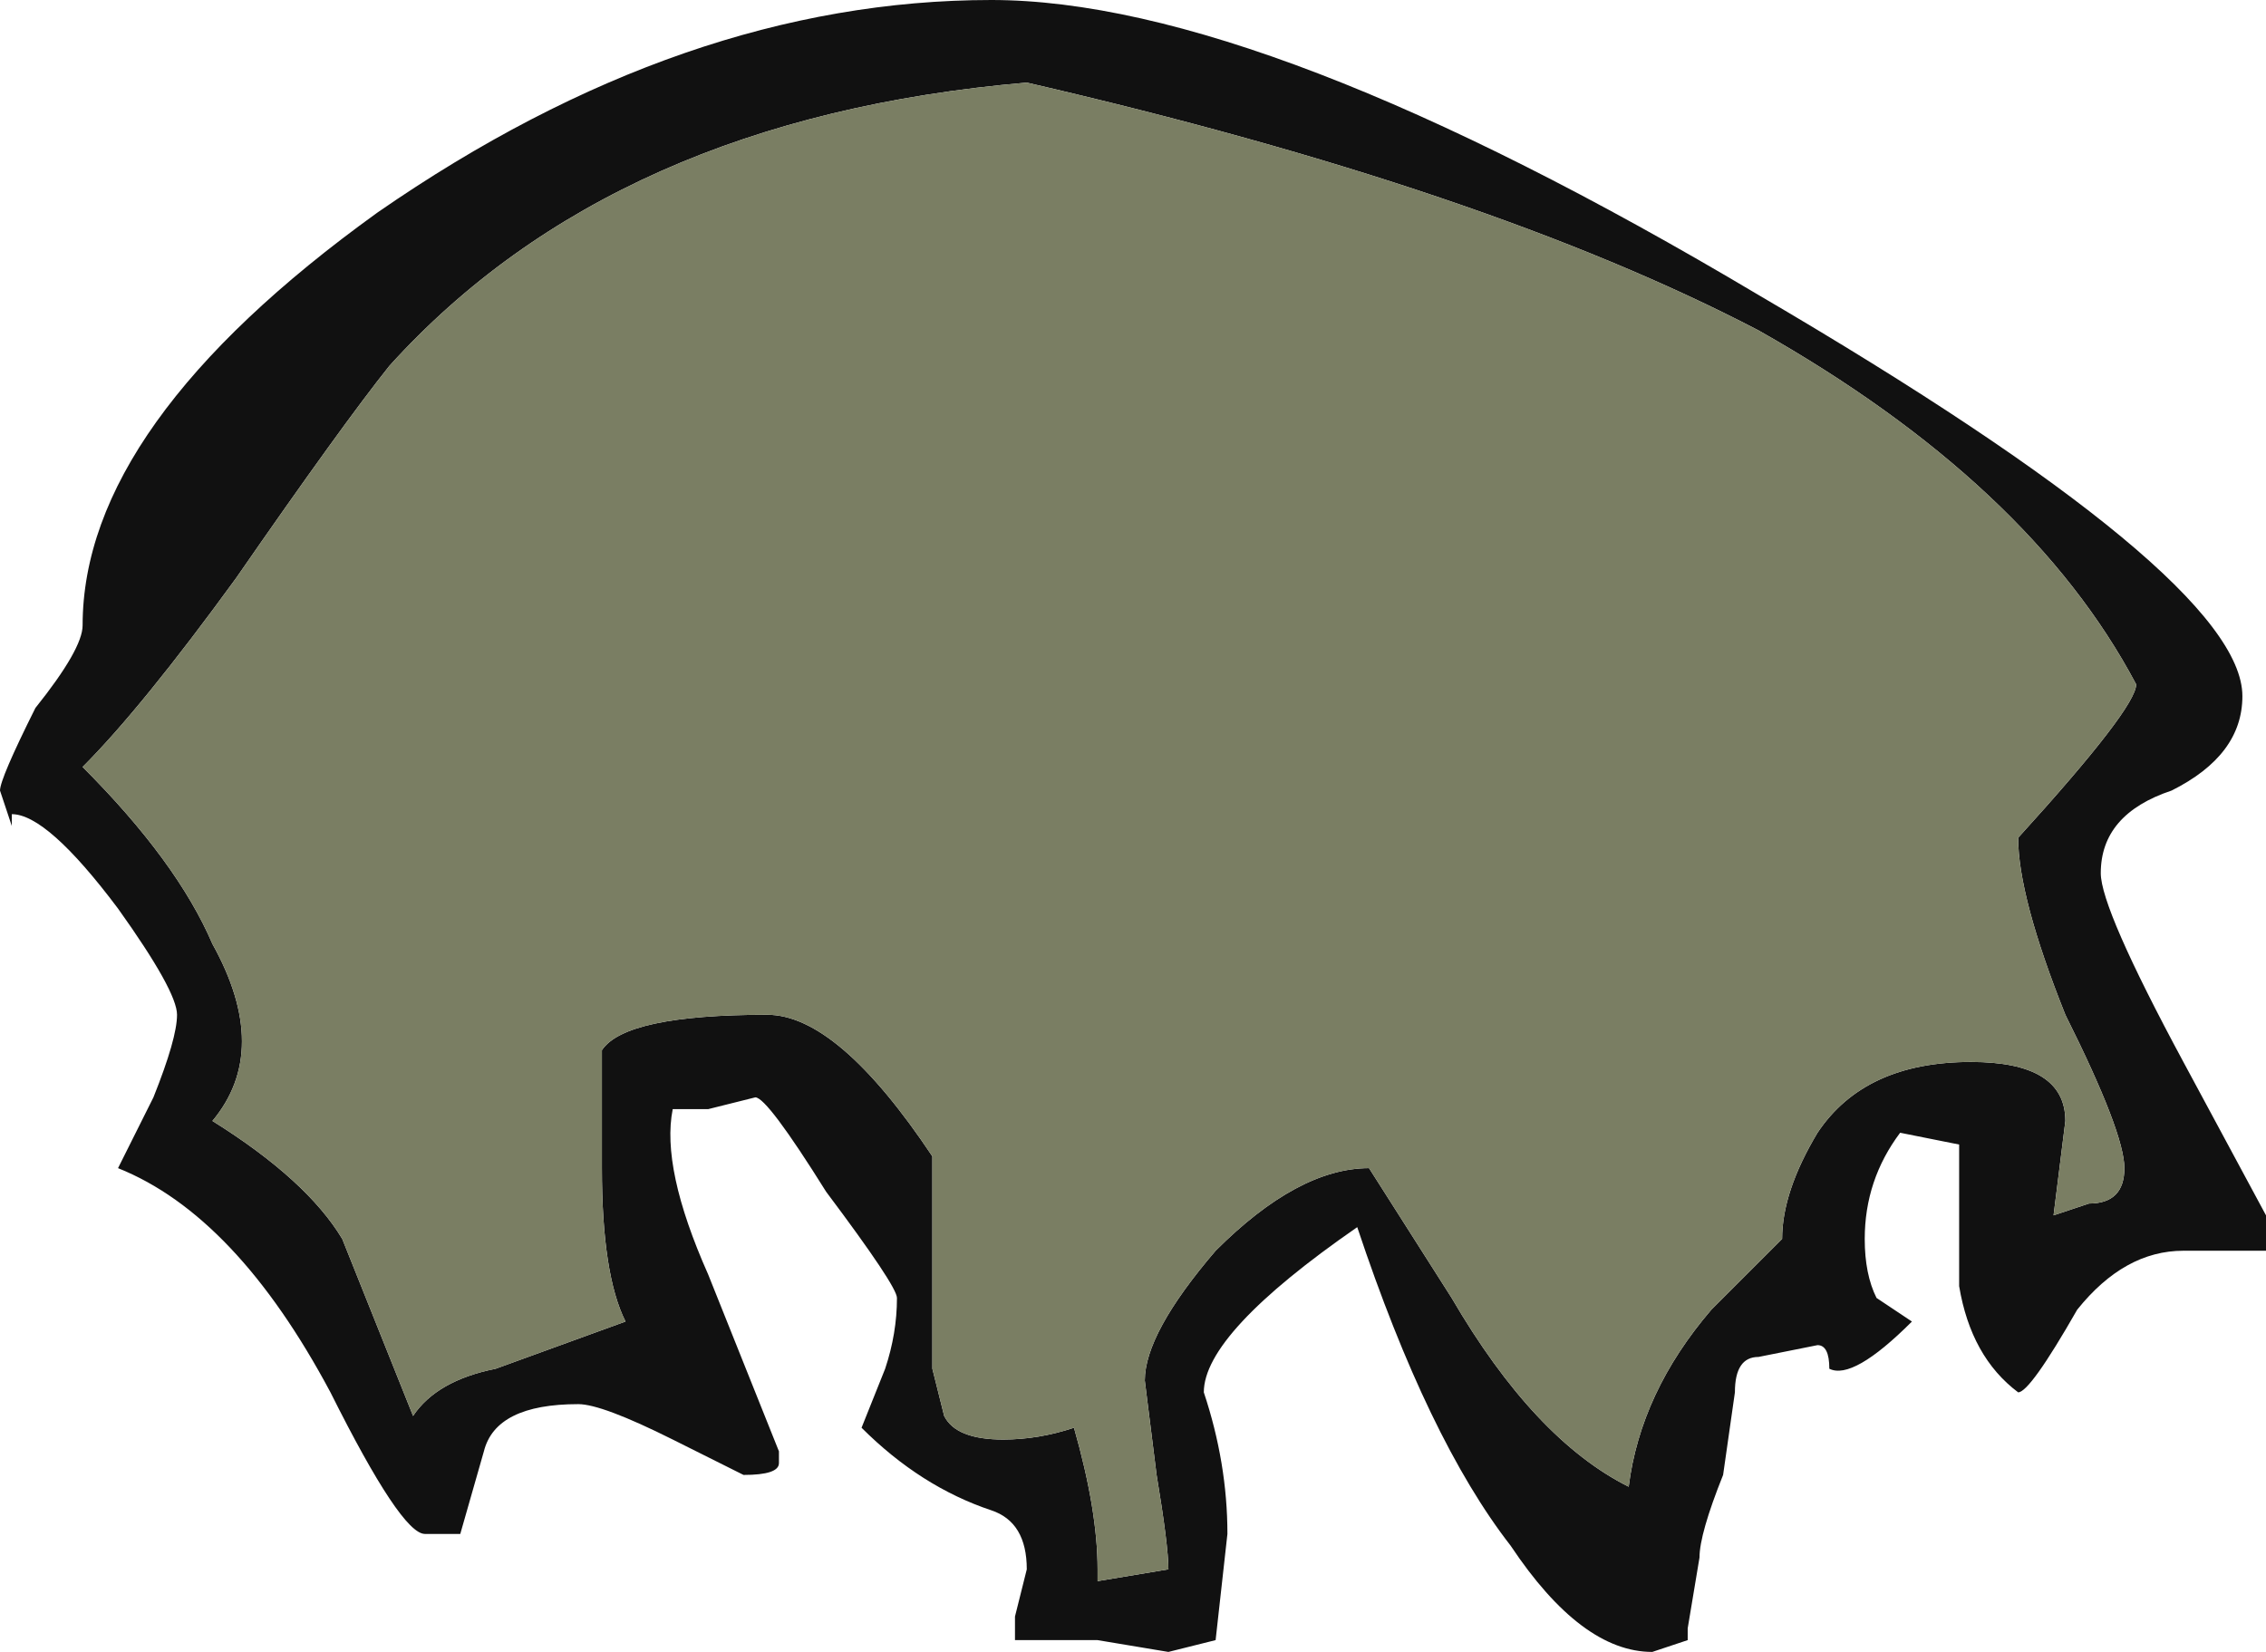 <?xml version="1.0" encoding="UTF-8" standalone="no"?>
<svg xmlns:ffdec="https://www.free-decompiler.com/flash" xmlns:xlink="http://www.w3.org/1999/xlink" ffdec:objectType="frame" height="49.0px" width="67.2px" xmlns="http://www.w3.org/2000/svg">
  <g transform="matrix(1.0, 0.0, 0.0, 1.0, 36.05, 45.15)">
    <use ffdec:characterId="713" height="7.0" transform="matrix(7.0, 0.0, 0.0, 7.0, -36.05, -45.15)" width="9.6" xlink:href="#shape0"/>
  </g>
  <defs>
    <g id="shape0" transform="matrix(1.0, 0.0, 0.0, 1.0, 5.15, 6.45)">
      <path d="M1.0 -0.95 Q1.35 -0.35 1.75 -0.15 1.8 -0.55 2.1 -0.9 L2.4 -1.2 Q2.4 -1.4 2.55 -1.65 2.75 -1.95 3.2 -1.95 3.6 -1.95 3.6 -1.7 L3.55 -1.3 3.7 -1.35 Q3.85 -1.35 3.85 -1.5 3.85 -1.65 3.6 -2.15 3.4 -2.65 3.4 -2.9 3.9 -3.45 3.9 -3.55 3.45 -4.4 2.3 -5.05 1.15 -5.65 -0.8 -6.1 -2.55 -5.95 -3.5 -4.9 -3.7 -4.65 -4.15 -4.0 -4.55 -3.45 -4.8 -3.2 -4.4 -2.8 -4.25 -2.45 -4.0 -2.0 -4.25 -1.7 -3.85 -1.45 -3.7 -1.2 L-3.4 -0.45 Q-3.3 -0.6 -3.05 -0.65 L-2.5 -0.85 Q-2.6 -1.05 -2.6 -1.5 L-2.6 -2.0 Q-2.5 -2.15 -1.9 -2.15 -1.6 -2.15 -1.2 -1.55 L-1.2 -0.65 -1.15 -0.45 Q-1.1 -0.35 -0.9 -0.35 -0.75 -0.35 -0.6 -0.4 -0.5 -0.05 -0.5 0.2 L-0.5 0.25 -0.2 0.2 Q-0.2 0.1 -0.25 -0.2 L-0.3 -0.6 Q-0.3 -0.8 0.0 -1.15 0.35 -1.5 0.65 -1.5 L1.0 -0.95 M2.2 -0.55 L2.15 -0.2 Q2.05 0.05 2.05 0.15 L2.0 0.45 2.0 0.5 1.85 0.55 Q1.55 0.55 1.25 0.1 0.9 -0.35 0.6 -1.25 -0.05 -0.8 -0.05 -0.55 0.05 -0.25 0.05 0.05 L0.0 0.5 -0.2 0.55 -0.5 0.5 Q-0.65 0.5 -0.85 0.5 L-0.85 0.4 -0.8 0.2 Q-0.8 0.0 -0.95 -0.05 -1.25 -0.15 -1.5 -0.4 L-1.4 -0.65 Q-1.35 -0.8 -1.35 -0.95 -1.35 -1.0 -1.65 -1.4 -1.9 -1.8 -1.95 -1.8 L-2.15 -1.75 -2.3 -1.75 Q-2.35 -1.5 -2.15 -1.05 L-1.85 -0.3 -1.85 -0.25 Q-1.85 -0.2 -2.0 -0.2 L-2.3 -0.35 Q-2.6 -0.5 -2.7 -0.5 -3.05 -0.5 -3.1 -0.3 L-3.2 0.05 -3.35 0.05 Q-3.45 0.05 -3.75 -0.55 -4.15 -1.3 -4.65 -1.5 L-4.5 -1.8 Q-4.4 -2.05 -4.4 -2.15 -4.4 -2.25 -4.65 -2.6 -4.95 -3.0 -5.1 -3.0 L-5.1 -2.95 -5.15 -3.1 Q-5.15 -3.15 -5.0 -3.45 -4.8 -3.7 -4.8 -3.8 -4.8 -4.65 -3.55 -5.55 -2.25 -6.45 -0.95 -6.45 0.2 -6.45 2.3 -5.2 4.35 -4.0 4.35 -3.5 4.35 -3.25 4.05 -3.1 3.75 -3.0 3.75 -2.75 3.75 -2.6 4.1 -1.95 L4.45 -1.3 4.45 -1.15 4.1 -1.15 Q3.85 -1.15 3.65 -0.9 3.45 -0.55 3.4 -0.55 3.2 -0.7 3.15 -1.0 L3.15 -1.6 2.9 -1.65 Q2.75 -1.45 2.75 -1.2 2.75 -1.05 2.8 -0.95 L2.95 -0.85 Q2.7 -0.6 2.6 -0.65 2.6 -0.75 2.55 -0.75 L2.3 -0.7 Q2.2 -0.7 2.2 -0.55" fill="#111111" fill-rule="evenodd" stroke="none"/>
      <path d="M1.0 -0.95 L0.65 -1.5 Q0.35 -1.5 0.0 -1.15 -0.3 -0.8 -0.3 -0.6 L-0.25 -0.2 Q-0.2 0.1 -0.2 0.2 L-0.5 0.25 -0.5 0.2 Q-0.5 -0.05 -0.6 -0.4 -0.75 -0.35 -0.9 -0.35 -1.1 -0.35 -1.15 -0.45 L-1.2 -0.65 -1.2 -1.55 Q-1.6 -2.15 -1.9 -2.15 -2.5 -2.15 -2.6 -2.0 L-2.6 -1.5 Q-2.6 -1.05 -2.5 -0.85 L-3.05 -0.65 Q-3.3 -0.6 -3.4 -0.45 L-3.7 -1.2 Q-3.85 -1.45 -4.25 -1.7 -4.0 -2.0 -4.25 -2.45 -4.4 -2.8 -4.8 -3.2 -4.55 -3.45 -4.15 -4.0 -3.7 -4.65 -3.5 -4.9 -2.55 -5.95 -0.8 -6.1 1.15 -5.65 2.3 -5.05 3.45 -4.4 3.9 -3.55 3.9 -3.45 3.4 -2.9 3.4 -2.65 3.6 -2.15 3.85 -1.65 3.85 -1.5 3.85 -1.35 3.7 -1.35 L3.55 -1.3 3.6 -1.7 Q3.6 -1.95 3.2 -1.95 2.75 -1.95 2.55 -1.65 2.4 -1.4 2.4 -1.2 L2.1 -0.9 Q1.8 -0.55 1.75 -0.15 1.35 -0.35 1.0 -0.95" fill="#7a7e63" fill-rule="evenodd" stroke="none"/>
    </g>
  </defs>
</svg>

